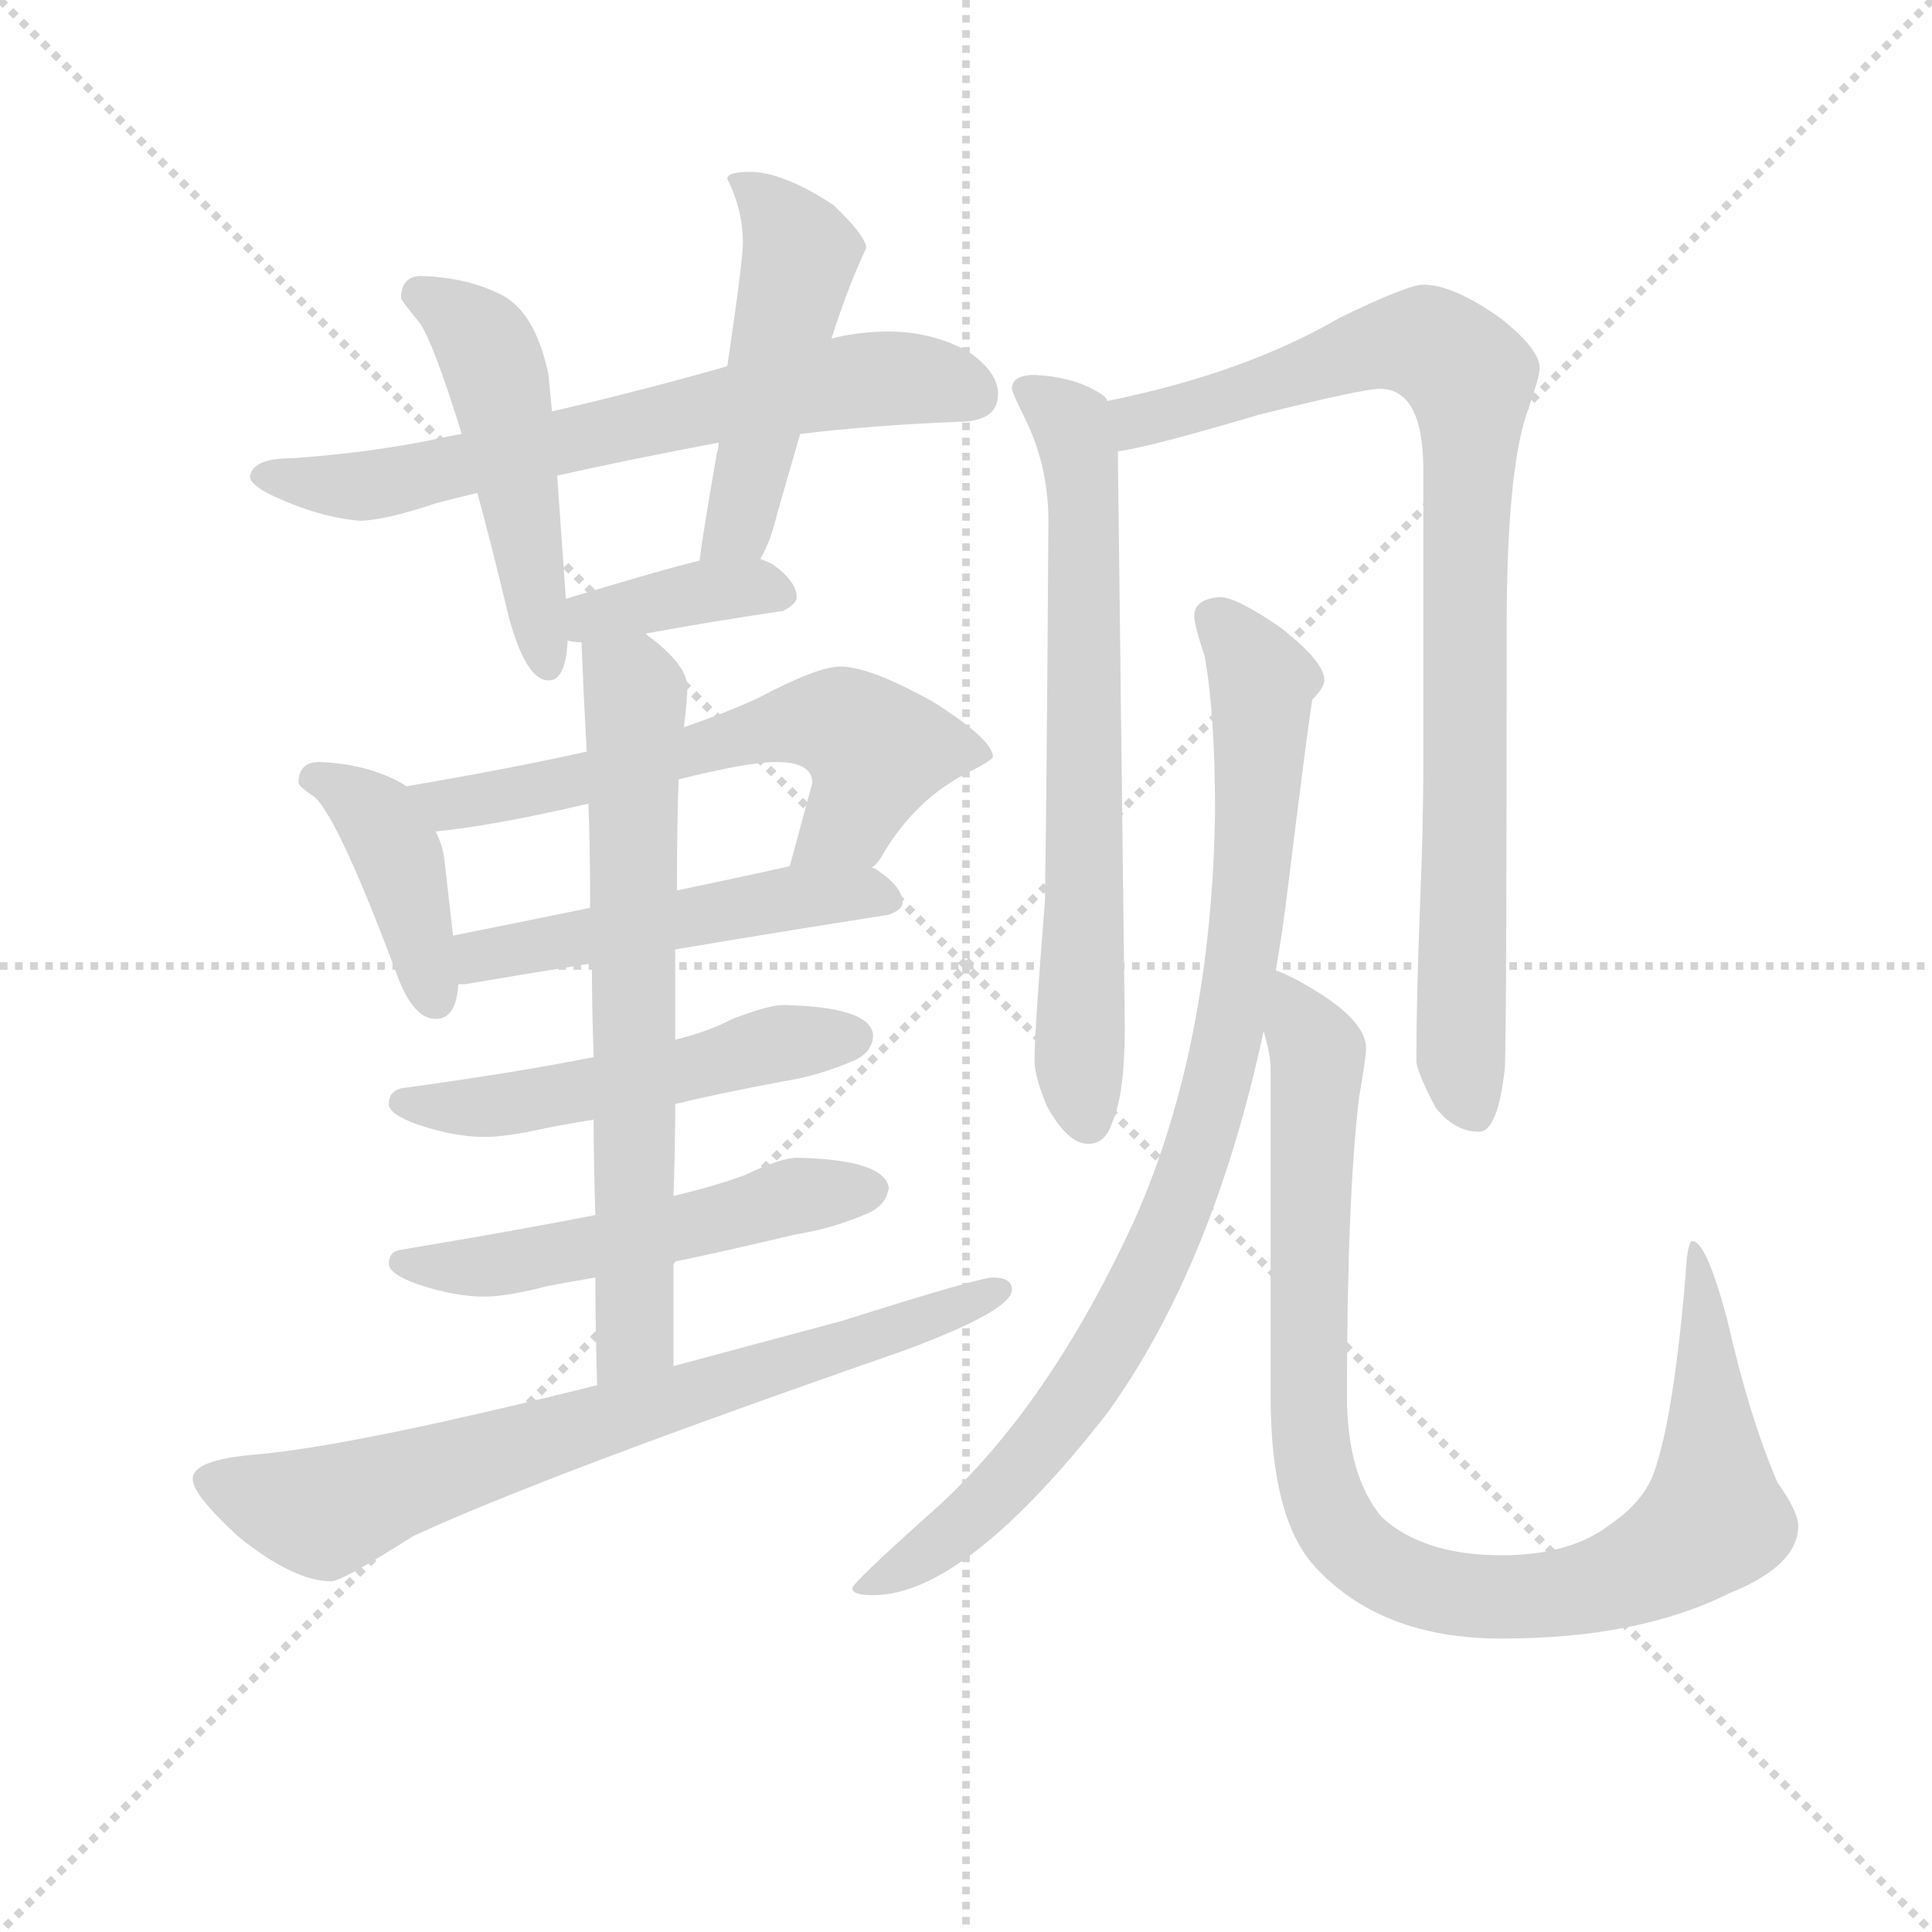 <svg version="1.1" viewBox="0 0 1024 1024" xmlns="http://www.w3.org/2000/svg">
  <g stroke="lightgray" stroke-dasharray="1,1" stroke-width="1" transform="scale(4, 4)">
    <line x1="0" y1="0" x2="256" y2="256"></line>
    <line x1="256" y1="0" x2="0" y2="256"></line>
    <line x1="128" y1="0" x2="128" y2="256"></line>
    <line x1="0" y1="128" x2="256" y2="128"></line>
  </g>
  <g transform="scale(0.92, -0.92) translate(60, -830)">
    <style type="text/css">
      
        @keyframes keyframes0 {
          from {
            stroke: blue;
            stroke-dashoffset: 671;
            stroke-width: 128;
          }
          69% {
            animation-timing-function: step-end;
            stroke: blue;
            stroke-dashoffset: 0;
            stroke-width: 128;
          }
          to {
            stroke: black;
            stroke-width: 1024;
          }
        }
        #make-me-a-hanzi-animation-0 {
          animation: keyframes0 0.796s both;
          animation-delay: 0s;
          animation-timing-function: linear;
        }
      
        @keyframes keyframes1 {
          from {
            stroke: blue;
            stroke-dashoffset: 494;
            stroke-width: 128;
          }
          62% {
            animation-timing-function: step-end;
            stroke: blue;
            stroke-dashoffset: 0;
            stroke-width: 128;
          }
          to {
            stroke: black;
            stroke-width: 1024;
          }
        }
        #make-me-a-hanzi-animation-1 {
          animation: keyframes1 0.652s both;
          animation-delay: 0.796s;
          animation-timing-function: linear;
        }
      
        @keyframes keyframes2 {
          from {
            stroke: blue;
            stroke-dashoffset: 493;
            stroke-width: 128;
          }
          62% {
            animation-timing-function: step-end;
            stroke: blue;
            stroke-dashoffset: 0;
            stroke-width: 128;
          }
          to {
            stroke: black;
            stroke-width: 1024;
          }
        }
        #make-me-a-hanzi-animation-2 {
          animation: keyframes2 0.651s both;
          animation-delay: 1.448s;
          animation-timing-function: linear;
        }
      
        @keyframes keyframes3 {
          from {
            stroke: blue;
            stroke-dashoffset: 377;
            stroke-width: 128;
          }
          55% {
            animation-timing-function: step-end;
            stroke: blue;
            stroke-dashoffset: 0;
            stroke-width: 128;
          }
          to {
            stroke: black;
            stroke-width: 1024;
          }
        }
        #make-me-a-hanzi-animation-3 {
          animation: keyframes3 0.557s both;
          animation-delay: 2.099s;
          animation-timing-function: linear;
        }
      
        @keyframes keyframes4 {
          from {
            stroke: blue;
            stroke-dashoffset: 406;
            stroke-width: 128;
          }
          57% {
            animation-timing-function: step-end;
            stroke: blue;
            stroke-dashoffset: 0;
            stroke-width: 128;
          }
          to {
            stroke: black;
            stroke-width: 1024;
          }
        }
        #make-me-a-hanzi-animation-4 {
          animation: keyframes4 0.58s both;
          animation-delay: 2.656s;
          animation-timing-function: linear;
        }
      
        @keyframes keyframes5 {
          from {
            stroke: blue;
            stroke-dashoffset: 607;
            stroke-width: 128;
          }
          66% {
            animation-timing-function: step-end;
            stroke: blue;
            stroke-dashoffset: 0;
            stroke-width: 128;
          }
          to {
            stroke: black;
            stroke-width: 1024;
          }
        }
        #make-me-a-hanzi-animation-5 {
          animation: keyframes5 0.744s both;
          animation-delay: 3.236s;
          animation-timing-function: linear;
        }
      
        @keyframes keyframes6 {
          from {
            stroke: blue;
            stroke-dashoffset: 508;
            stroke-width: 128;
          }
          62% {
            animation-timing-function: step-end;
            stroke: blue;
            stroke-dashoffset: 0;
            stroke-width: 128;
          }
          to {
            stroke: black;
            stroke-width: 1024;
          }
        }
        #make-me-a-hanzi-animation-6 {
          animation: keyframes6 0.663s both;
          animation-delay: 3.98s;
          animation-timing-function: linear;
        }
      
        @keyframes keyframes7 {
          from {
            stroke: blue;
            stroke-dashoffset: 520;
            stroke-width: 128;
          }
          63% {
            animation-timing-function: step-end;
            stroke: blue;
            stroke-dashoffset: 0;
            stroke-width: 128;
          }
          to {
            stroke: black;
            stroke-width: 1024;
          }
        }
        #make-me-a-hanzi-animation-7 {
          animation: keyframes7 0.673s both;
          animation-delay: 4.644s;
          animation-timing-function: linear;
        }
      
        @keyframes keyframes8 {
          from {
            stroke: blue;
            stroke-dashoffset: 532;
            stroke-width: 128;
          }
          63% {
            animation-timing-function: step-end;
            stroke: blue;
            stroke-dashoffset: 0;
            stroke-width: 128;
          }
          to {
            stroke: black;
            stroke-width: 1024;
          }
        }
        #make-me-a-hanzi-animation-8 {
          animation: keyframes8 0.683s both;
          animation-delay: 5.317s;
          animation-timing-function: linear;
        }
      
        @keyframes keyframes9 {
          from {
            stroke: blue;
            stroke-dashoffset: 685;
            stroke-width: 128;
          }
          69% {
            animation-timing-function: step-end;
            stroke: blue;
            stroke-dashoffset: 0;
            stroke-width: 128;
          }
          to {
            stroke: black;
            stroke-width: 1024;
          }
        }
        #make-me-a-hanzi-animation-9 {
          animation: keyframes9 0.807s both;
          animation-delay: 6s;
          animation-timing-function: linear;
        }
      
        @keyframes keyframes10 {
          from {
            stroke: blue;
            stroke-dashoffset: 735;
            stroke-width: 128;
          }
          71% {
            animation-timing-function: step-end;
            stroke: blue;
            stroke-dashoffset: 0;
            stroke-width: 128;
          }
          to {
            stroke: black;
            stroke-width: 1024;
          }
        }
        #make-me-a-hanzi-animation-10 {
          animation: keyframes10 0.848s both;
          animation-delay: 6.807s;
          animation-timing-function: linear;
        }
      
        @keyframes keyframes11 {
          from {
            stroke: blue;
            stroke-dashoffset: 691;
            stroke-width: 128;
          }
          69% {
            animation-timing-function: step-end;
            stroke: blue;
            stroke-dashoffset: 0;
            stroke-width: 128;
          }
          to {
            stroke: black;
            stroke-width: 1024;
          }
        }
        #make-me-a-hanzi-animation-11 {
          animation: keyframes11 0.812s both;
          animation-delay: 7.656s;
          animation-timing-function: linear;
        }
      
        @keyframes keyframes12 {
          from {
            stroke: blue;
            stroke-dashoffset: 896;
            stroke-width: 128;
          }
          74% {
            animation-timing-function: step-end;
            stroke: blue;
            stroke-dashoffset: 0;
            stroke-width: 128;
          }
          to {
            stroke: black;
            stroke-width: 1024;
          }
        }
        #make-me-a-hanzi-animation-12 {
          animation: keyframes12 0.979s both;
          animation-delay: 8.468s;
          animation-timing-function: linear;
        }
      
        @keyframes keyframes13 {
          from {
            stroke: blue;
            stroke-dashoffset: 897;
            stroke-width: 128;
          }
          74% {
            animation-timing-function: step-end;
            stroke: blue;
            stroke-dashoffset: 0;
            stroke-width: 128;
          }
          to {
            stroke: black;
            stroke-width: 1024;
          }
        }
        #make-me-a-hanzi-animation-13 {
          animation: keyframes13 0.98s both;
          animation-delay: 9.447s;
          animation-timing-function: linear;
        }
      
        @keyframes keyframes14 {
          from {
            stroke: blue;
            stroke-dashoffset: 972;
            stroke-width: 128;
          }
          76% {
            animation-timing-function: step-end;
            stroke: blue;
            stroke-dashoffset: 0;
            stroke-width: 128;
          }
          to {
            stroke: black;
            stroke-width: 1024;
          }
        }
        #make-me-a-hanzi-animation-14 {
          animation: keyframes14 1.041s both;
          animation-delay: 10.427s;
          animation-timing-function: linear;
        }
      
    </style>
    
      <path d="M 452 639 Q 435 639 419 635 L 359 619 Q 306 604 258 593 L 206 580 Q 200 579 191 577 Q 152 569 108 566 Q 85 566 84 555 Q 85 550 98 544 Q 124 532 147 530 Q 161 530 191 540 Q 202 543 215 546 L 261 556 Q 301 565 354 575 L 401 580 Q 442 585 492 587 Q 515 587 515 603 Q 515 616 497 628 Q 476 639 452 639 Z" fill="lightgray"></path>
    
      <path d="M 258 593 L 256 614 Q 249 648 231 659 Q 211 670 183 671 Q 171 671 171 658 Q 172 656 181 645 Q 189 635 206 580 L 215 546 Q 223 517 233 475 Q 243 438 256 438 Q 266 438 267 461 L 266 485 L 261 556 L 258 593 Z" fill="lightgray"></path>
    
      <path d="M 419 635 Q 429 666 439 687 Q 439 694 420 712 Q 391 731 372 731 Q 359 731 359 727 Q 368 709 368 690 Q 368 680 359 619 L 354 575 Q 354 572 353 569 Q 345 523 343 507 C 339 477 364 481 378 508 Q 384 518 388 535 Q 395 559 401 580 L 419 635 Z" fill="lightgray"></path>
    
      <path d="M 267 461 Q 270 460 275 460 L 312 465 Q 350 472 391 478 Q 399 482 399 486 Q 399 495 385 505 Q 383 506 378 508 L 343 507 Q 322 502 266 485 C 237 476 238 467 267 461 Z" fill="lightgray"></path>
    
      <path d="M 174 377 Q 173 378 171 379 Q 151 390 124 391 Q 112 391 112 379 Q 112 377 121 371 Q 135 359 170 265 Q 179 243 191 243 Q 203 243 204 263 L 201 291 L 196 335 Q 195 343 191 351 L 174 377 Z" fill="lightgray"></path>
    
      <path d="M 278 397 Q 233 387 174 377 C 144 372 161 348 191 351 Q 223 354 279 367 L 331 381 Q 371 391 387 391 Q 408 391 408 379 L 395 331 C 387 302 423 307 442 330 Q 445 332 447 335 Q 465 367 494 383 Q 512 392 512 394 Q 512 404 477 426 Q 441 446 424 446 Q 411 446 377 428 Q 360 420 334 411 L 278 397 Z" fill="lightgray"></path>
    
      <path d="M 204 263 L 208 263 Q 243 269 281 275 L 329 283 Q 388 293 452 303 Q 460 306 460 310 Q 460 319 445 329 Q 444 330 442 330 L 395 331 Q 373 326 330 317 L 280 307 Q 246 300 201 291 C 172 285 174 260 204 263 Z" fill="lightgray"></path>
    
      <path d="M 282 221 Q 237 212 171 203 Q 164 201 164 194 Q 164 188 181 182 Q 202 175 219 175 Q 232 175 254 180 Q 264 182 282 185 L 329 194 Q 354 200 391 207 Q 411 210 432 219 Q 443 224 443 234 Q 441 250 391 251 Q 383 251 362 243 Q 349 236 329 231 L 282 221 Z" fill="lightgray"></path>
    
      <path d="M 283 130 Q 237 121 171 110 Q 164 109 164 102 Q 164 96 181 90 Q 202 83 219 83 Q 232 83 255 89 Q 265 91 283 94 L 328 103 Q 357 109 399 119 Q 419 122 440 131 Q 451 136 452 146 Q 449 162 399 163 Q 390 163 369 153 Q 353 147 328 141 L 283 130 Z" fill="lightgray"></path>
    
      <path d="M 275 460 Q 276 434 278 397 L 279 367 Q 280 341 280 307 L 281 275 Q 281 250 282 221 L 282 185 Q 282 160 283 130 L 283 94 Q 283 65 284 32 C 285 2 328 13 328 43 L 328 103 L 328 141 Q 329 168 329 194 L 329 231 L 329 283 L 330 317 Q 330 359 331 381 L 334 411 Q 336 427 336 434 Q 336 447 313 464 L 312 465 C 289 484 274 490 275 460 Z" fill="lightgray"></path>
    
      <path d="M 284 32 Q 144 -3 87 -8 Q 51 -11 51 -22 Q 51 -31 77 -55 Q 109 -81 131 -81 Q 137 -81 178 -55 Q 251 -21 461 52 Q 523 75 523 87 Q 523 94 512 94 Q 504 94 425 69 Q 373 55 328 43 L 284 32 Z" fill="lightgray"></path>
    
      <path d="M 536 614 Q 523 614 523 606 Q 523 604 530 590 Q 544 562 544 530 Q 543 371 542 311 Q 536 236 536 219 Q 536 210 543 193 Q 555 171 567 171 Q 577 171 581 184 Q 588 200 588 238 L 584 570 L 578 599 Q 577 602 571 605 Q 557 613 536 614 Z" fill="lightgray"></path>
    
      <path d="M 584 570 Q 601 572 665 591 Q 725 606 735 606 Q 760 606 760 559 L 760 392 Q 760 353 758 306 Q 756 255 756 219 Q 756 213 767 192 Q 778 178 792 178 Q 803 178 807 215 Q 808 243 808 468 Q 808 559 820 593 Q 827 613 827 618 Q 827 629 804 647 Q 777 666 760 666 Q 751 666 712 647 Q 657 615 578 599 C 549 593 555 564 584 570 Z" fill="lightgray"></path>
    
      <path d="M 643 486 Q 628 485 628 475 Q 628 470 634 452 Q 640 419 640 362 Q 638 228 594 128 Q 544 19 478 -40 Q 431 -82 431 -85 Q 431 -89 443 -89 Q 496 -89 578 16 Q 639 101 668 236 L 675 271 Q 679 294 682 319 Q 693 408 696 427 Q 703 434 703 438 Q 703 449 677 469 Q 652 486 643 486 Z" fill="lightgray"></path>
    
      <path d="M 668 236 Q 672 222 672 215 L 672 26 Q 672 -44 697 -72 Q 735 -114 805 -114 Q 884 -114 936 -88 Q 976 -72 976 -49 Q 976 -41 964 -24 Q 948 13 935 70 Q 923 115 915 115 Q 912 115 911 94 Q 904 13 893 -18 Q 887 -35 868 -48 Q 845 -66 805 -66 Q 760 -66 736 -44 Q 716 -20 716 26 Q 716 139 723 198 Q 727 221 727 226 Q 727 240 703 256 Q 686 267 675 271 C 660 278 663 266 668 236 Z" fill="lightgray"></path>
    
    
      <clipPath id="make-me-a-hanzi-clip-0">
        <path d="M 452 639 Q 435 639 419 635 L 359 619 Q 306 604 258 593 L 206 580 Q 200 579 191 577 Q 152 569 108 566 Q 85 566 84 555 Q 85 550 98 544 Q 124 532 147 530 Q 161 530 191 540 Q 202 543 215 546 L 261 556 Q 301 565 354 575 L 401 580 Q 442 585 492 587 Q 515 587 515 603 Q 515 616 497 628 Q 476 639 452 639 Z"></path>
      </clipPath>
      <path clip-path="url(#make-me-a-hanzi-clip-0)" d="M 91 556 L 151 550 L 430 610 L 481 610 L 498 604" fill="none" id="make-me-a-hanzi-animation-0" stroke-dasharray="543 1086" stroke-linecap="round"></path>
    
      <clipPath id="make-me-a-hanzi-clip-1">
        <path d="M 258 593 L 256 614 Q 249 648 231 659 Q 211 670 183 671 Q 171 671 171 658 Q 172 656 181 645 Q 189 635 206 580 L 215 546 Q 223 517 233 475 Q 243 438 256 438 Q 266 438 267 461 L 266 485 L 261 556 L 258 593 Z"></path>
      </clipPath>
      <path clip-path="url(#make-me-a-hanzi-clip-1)" d="M 179 661 L 208 644 L 223 624 L 255 447" fill="none" id="make-me-a-hanzi-animation-1" stroke-dasharray="366 732" stroke-linecap="round"></path>
    
      <clipPath id="make-me-a-hanzi-clip-2">
        <path d="M 419 635 Q 429 666 439 687 Q 439 694 420 712 Q 391 731 372 731 Q 359 731 359 727 Q 368 709 368 690 Q 368 680 359 619 L 354 575 Q 354 572 353 569 Q 345 523 343 507 C 339 477 364 481 378 508 Q 384 518 388 535 Q 395 559 401 580 L 419 635 Z"></path>
      </clipPath>
      <path clip-path="url(#make-me-a-hanzi-clip-2)" d="M 367 723 L 383 712 L 401 682 L 366 527 L 349 511" fill="none" id="make-me-a-hanzi-animation-2" stroke-dasharray="365 730" stroke-linecap="round"></path>
    
      <clipPath id="make-me-a-hanzi-clip-3">
        <path d="M 267 461 Q 270 460 275 460 L 312 465 Q 350 472 391 478 Q 399 482 399 486 Q 399 495 385 505 Q 383 506 378 508 L 343 507 Q 322 502 266 485 C 237 476 238 467 267 461 Z"></path>
      </clipPath>
      <path clip-path="url(#make-me-a-hanzi-clip-3)" d="M 272 467 L 296 479 L 349 490 L 389 488" fill="none" id="make-me-a-hanzi-animation-3" stroke-dasharray="249 498" stroke-linecap="round"></path>
    
      <clipPath id="make-me-a-hanzi-clip-4">
        <path d="M 174 377 Q 173 378 171 379 Q 151 390 124 391 Q 112 391 112 379 Q 112 377 121 371 Q 135 359 170 265 Q 179 243 191 243 Q 203 243 204 263 L 201 291 L 196 335 Q 195 343 191 351 L 174 377 Z"></path>
      </clipPath>
      <path clip-path="url(#make-me-a-hanzi-clip-4)" d="M 122 381 L 156 361 L 170 334 L 190 256" fill="none" id="make-me-a-hanzi-animation-4" stroke-dasharray="278 556" stroke-linecap="round"></path>
    
      <clipPath id="make-me-a-hanzi-clip-5">
        <path d="M 278 397 Q 233 387 174 377 C 144 372 161 348 191 351 Q 223 354 279 367 L 331 381 Q 371 391 387 391 Q 408 391 408 379 L 395 331 C 387 302 423 307 442 330 Q 445 332 447 335 Q 465 367 494 383 Q 512 392 512 394 Q 512 404 477 426 Q 441 446 424 446 Q 411 446 377 428 Q 360 420 334 411 L 278 397 Z"></path>
      </clipPath>
      <path clip-path="url(#make-me-a-hanzi-clip-5)" d="M 183 374 L 207 367 L 394 413 L 425 413 L 444 397 L 443 387 L 430 357 L 403 335" fill="none" id="make-me-a-hanzi-animation-5" stroke-dasharray="479 958" stroke-linecap="round"></path>
    
      <clipPath id="make-me-a-hanzi-clip-6">
        <path d="M 204 263 L 208 263 Q 243 269 281 275 L 329 283 Q 388 293 452 303 Q 460 306 460 310 Q 460 319 445 329 Q 444 330 442 330 L 395 331 Q 373 326 330 317 L 280 307 Q 246 300 201 291 C 172 285 174 260 204 263 Z"></path>
      </clipPath>
      <path clip-path="url(#make-me-a-hanzi-clip-6)" d="M 206 270 L 217 279 L 383 311 L 434 316 L 451 312" fill="none" id="make-me-a-hanzi-animation-6" stroke-dasharray="380 760" stroke-linecap="round"></path>
    
      <clipPath id="make-me-a-hanzi-clip-7">
        <path d="M 282 221 Q 237 212 171 203 Q 164 201 164 194 Q 164 188 181 182 Q 202 175 219 175 Q 232 175 254 180 Q 264 182 282 185 L 329 194 Q 354 200 391 207 Q 411 210 432 219 Q 443 224 443 234 Q 441 250 391 251 Q 383 251 362 243 Q 349 236 329 231 L 282 221 Z"></path>
      </clipPath>
      <path clip-path="url(#make-me-a-hanzi-clip-7)" d="M 172 195 L 232 194 L 389 229 L 432 233" fill="none" id="make-me-a-hanzi-animation-7" stroke-dasharray="392 784" stroke-linecap="round"></path>
    
      <clipPath id="make-me-a-hanzi-clip-8">
        <path d="M 283 130 Q 237 121 171 110 Q 164 109 164 102 Q 164 96 181 90 Q 202 83 219 83 Q 232 83 255 89 Q 265 91 283 94 L 328 103 Q 357 109 399 119 Q 419 122 440 131 Q 451 136 452 146 Q 449 162 399 163 Q 390 163 369 153 Q 353 147 328 141 L 283 130 Z"></path>
      </clipPath>
      <path clip-path="url(#make-me-a-hanzi-clip-8)" d="M 171 103 L 223 101 L 302 115 L 397 141 L 442 145" fill="none" id="make-me-a-hanzi-animation-8" stroke-dasharray="404 808" stroke-linecap="round"></path>
    
      <clipPath id="make-me-a-hanzi-clip-9">
        <path d="M 275 460 Q 276 434 278 397 L 279 367 Q 280 341 280 307 L 281 275 Q 281 250 282 221 L 282 185 Q 282 160 283 130 L 283 94 Q 283 65 284 32 C 285 2 328 13 328 43 L 328 103 L 328 141 Q 329 168 329 194 L 329 231 L 329 283 L 330 317 Q 330 359 331 381 L 334 411 Q 336 427 336 434 Q 336 447 313 464 L 312 465 C 289 484 274 490 275 460 Z"></path>
      </clipPath>
      <path clip-path="url(#make-me-a-hanzi-clip-9)" d="M 282 453 L 306 431 L 306 61 L 290 40" fill="none" id="make-me-a-hanzi-animation-9" stroke-dasharray="557 1114" stroke-linecap="round"></path>
    
      <clipPath id="make-me-a-hanzi-clip-10">
        <path d="M 284 32 Q 144 -3 87 -8 Q 51 -11 51 -22 Q 51 -31 77 -55 Q 109 -81 131 -81 Q 137 -81 178 -55 Q 251 -21 461 52 Q 523 75 523 87 Q 523 94 512 94 Q 504 94 425 69 Q 373 55 328 43 L 284 32 Z"></path>
      </clipPath>
      <path clip-path="url(#make-me-a-hanzi-clip-10)" d="M 60 -23 L 126 -42 L 258 4 L 425 52 L 515 87" fill="none" id="make-me-a-hanzi-animation-10" stroke-dasharray="607 1214" stroke-linecap="round"></path>
    
      <clipPath id="make-me-a-hanzi-clip-11">
        <path d="M 536 614 Q 523 614 523 606 Q 523 604 530 590 Q 544 562 544 530 Q 543 371 542 311 Q 536 236 536 219 Q 536 210 543 193 Q 555 171 567 171 Q 577 171 581 184 Q 588 200 588 238 L 584 570 L 578 599 Q 577 602 571 605 Q 557 613 536 614 Z"></path>
      </clipPath>
      <path clip-path="url(#make-me-a-hanzi-clip-11)" d="M 532 606 L 557 586 L 563 562 L 562 208 L 567 184" fill="none" id="make-me-a-hanzi-animation-11" stroke-dasharray="563 1126" stroke-linecap="round"></path>
    
      <clipPath id="make-me-a-hanzi-clip-12">
        <path d="M 584 570 Q 601 572 665 591 Q 725 606 735 606 Q 760 606 760 559 L 760 392 Q 760 353 758 306 Q 756 255 756 219 Q 756 213 767 192 Q 778 178 792 178 Q 803 178 807 215 Q 808 243 808 468 Q 808 559 820 593 Q 827 613 827 618 Q 827 629 804 647 Q 777 666 760 666 Q 751 666 712 647 Q 657 615 578 599 C 549 593 555 564 584 570 Z"></path>
      </clipPath>
      <path clip-path="url(#make-me-a-hanzi-clip-12)" d="M 586 578 L 596 588 L 731 630 L 761 632 L 787 612 L 781 251 L 788 191" fill="none" id="make-me-a-hanzi-animation-12" stroke-dasharray="768 1536" stroke-linecap="round"></path>
    
      <clipPath id="make-me-a-hanzi-clip-13">
        <path d="M 643 486 Q 628 485 628 475 Q 628 470 634 452 Q 640 419 640 362 Q 638 228 594 128 Q 544 19 478 -40 Q 431 -82 431 -85 Q 431 -89 443 -89 Q 496 -89 578 16 Q 639 101 668 236 L 675 271 Q 679 294 682 319 Q 693 408 696 427 Q 703 434 703 438 Q 703 449 677 469 Q 652 486 643 486 Z"></path>
      </clipPath>
      <path clip-path="url(#make-me-a-hanzi-clip-13)" d="M 640 474 L 666 441 L 665 376 L 652 257 L 625 150 L 587 68 L 543 1 L 493 -50 L 440 -83" fill="none" id="make-me-a-hanzi-animation-13" stroke-dasharray="769 1538" stroke-linecap="round"></path>
    
      <clipPath id="make-me-a-hanzi-clip-14">
        <path d="M 668 236 Q 672 222 672 215 L 672 26 Q 672 -44 697 -72 Q 735 -114 805 -114 Q 884 -114 936 -88 Q 976 -72 976 -49 Q 976 -41 964 -24 Q 948 13 935 70 Q 923 115 915 115 Q 912 115 911 94 Q 904 13 893 -18 Q 887 -35 868 -48 Q 845 -66 805 -66 Q 760 -66 736 -44 Q 716 -20 716 26 Q 716 139 723 198 Q 727 221 727 226 Q 727 240 703 256 Q 686 267 675 271 C 660 278 663 266 668 236 Z"></path>
      </clipPath>
      <path clip-path="url(#make-me-a-hanzi-clip-14)" d="M 679 264 L 699 222 L 693 65 L 697 -15 L 708 -47 L 736 -74 L 783 -89 L 844 -87 L 884 -75 L 914 -56 L 928 -33 L 923 77 L 916 111" fill="none" id="make-me-a-hanzi-animation-14" stroke-dasharray="844 1688" stroke-linecap="round"></path>
    
  </g>
</svg>